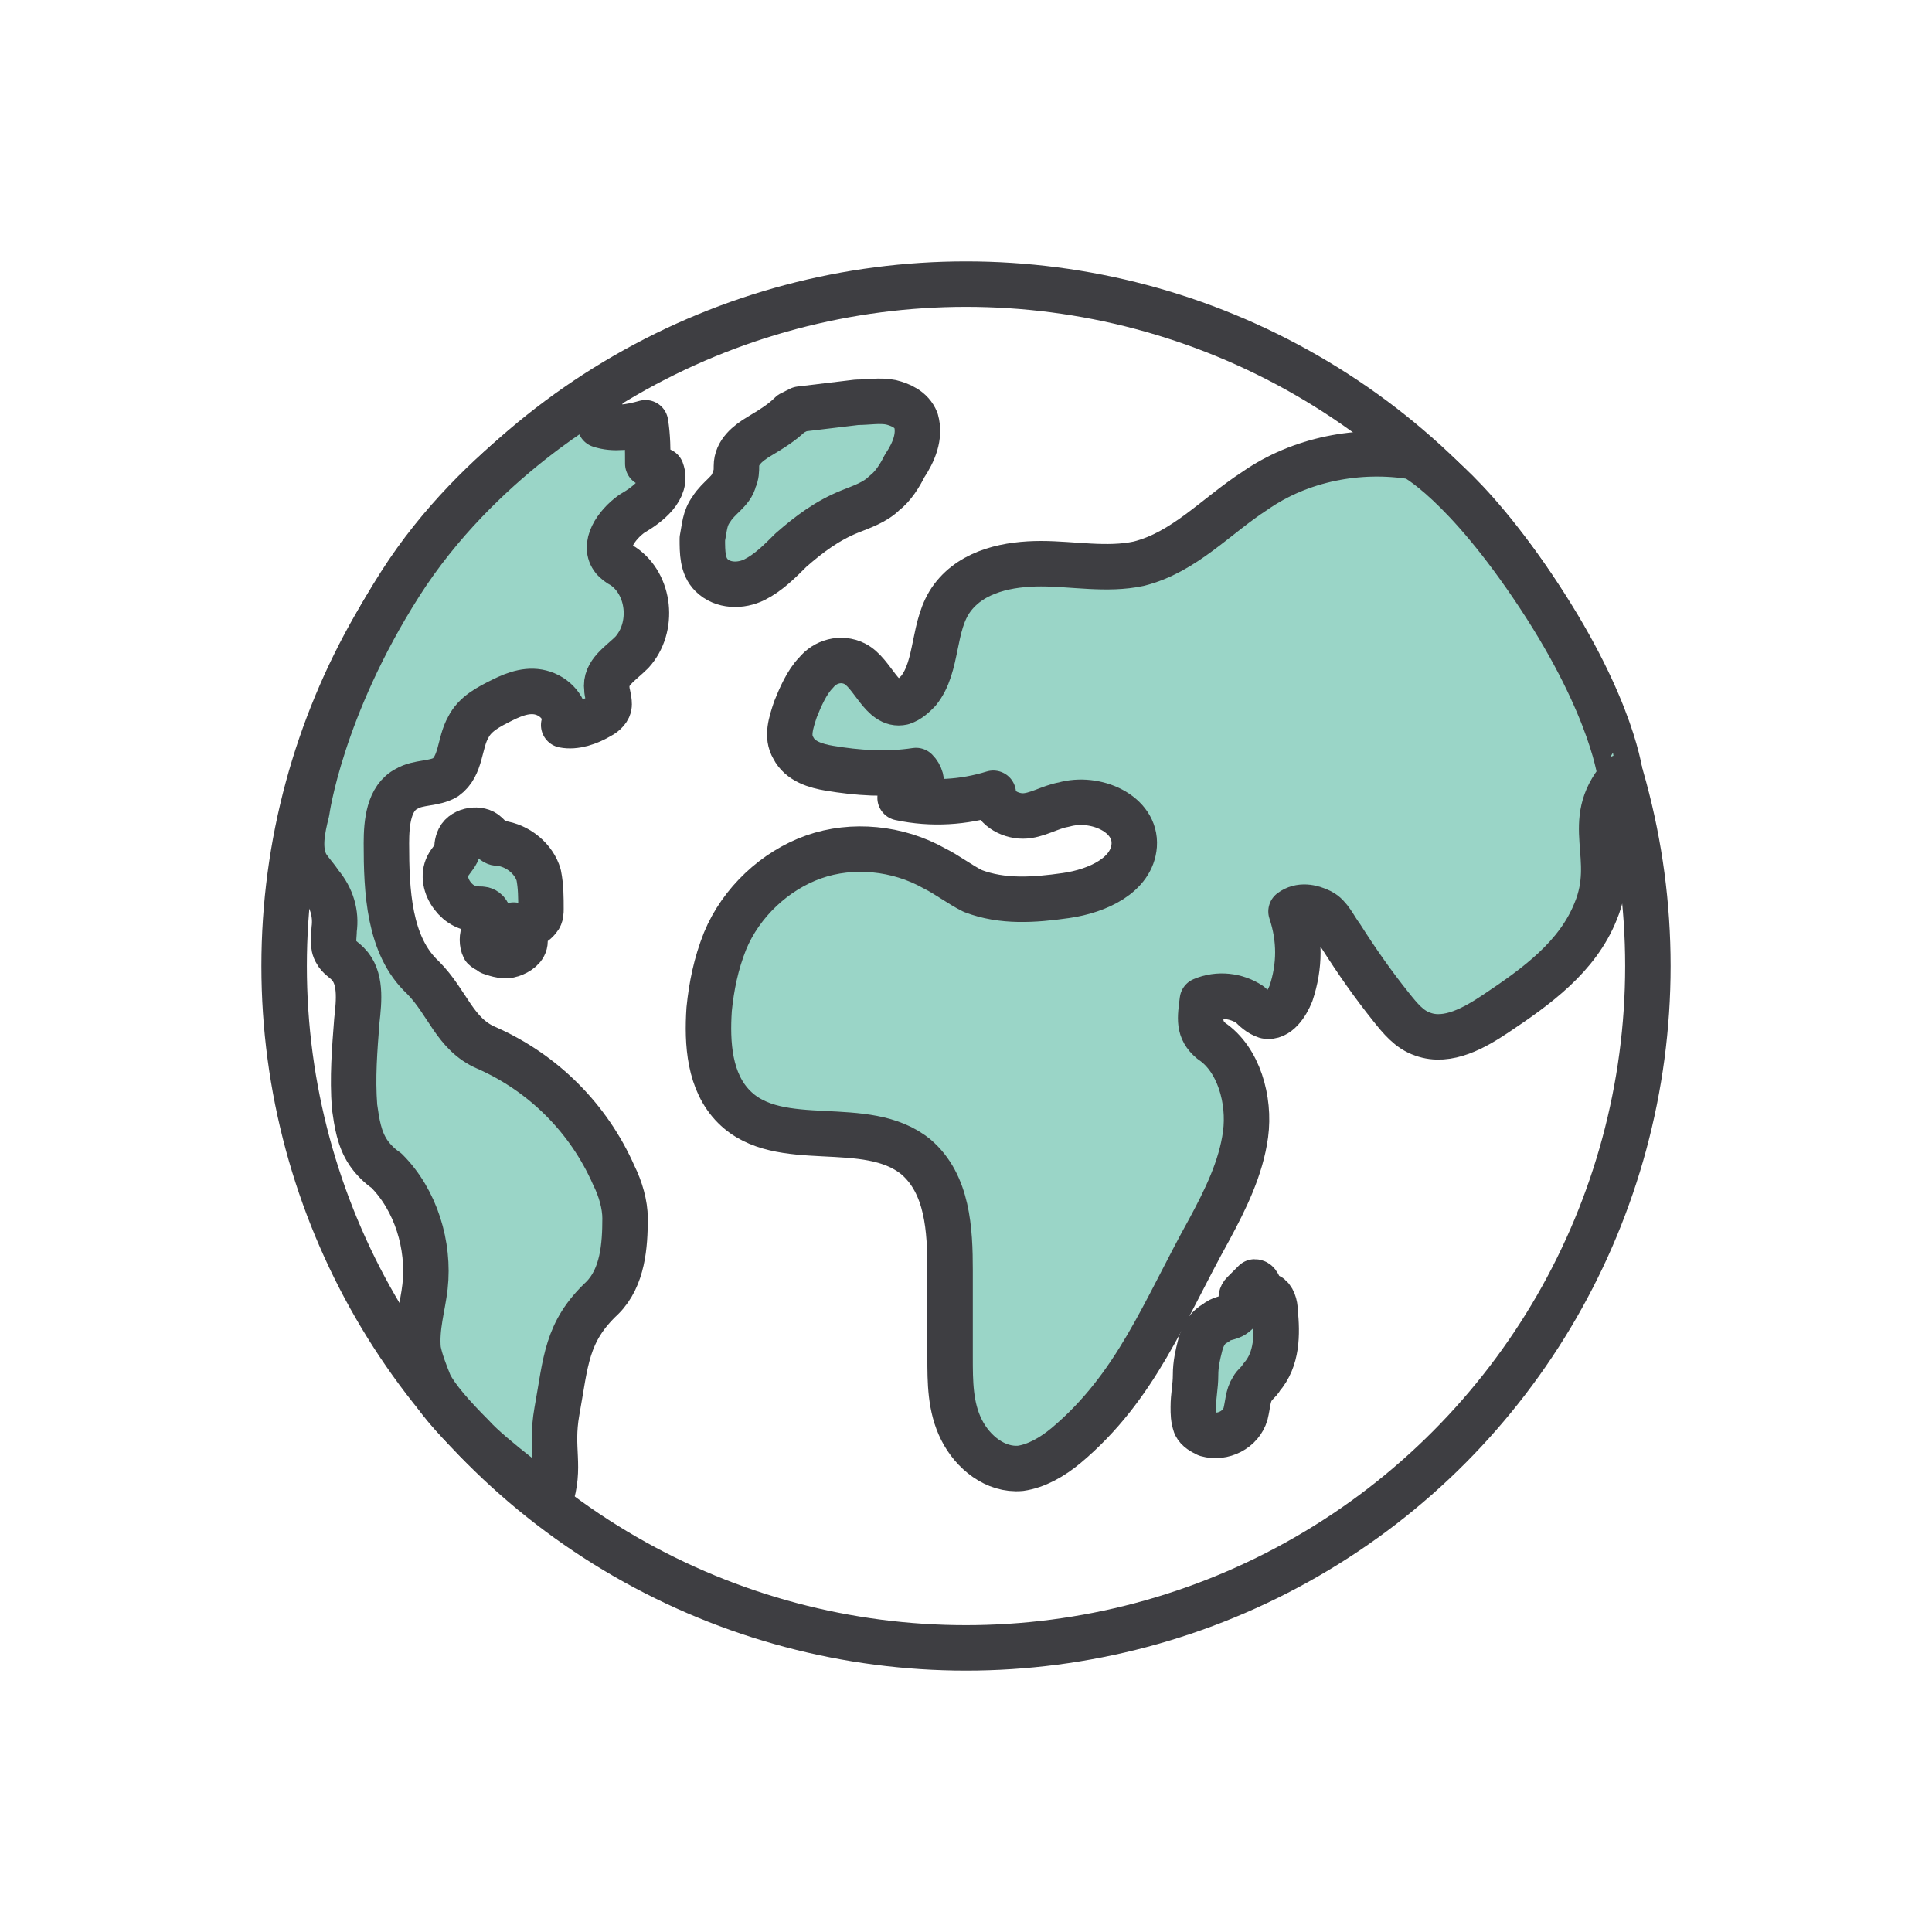 <?xml version="1.0" encoding="utf-8"?>
<!-- Generator: Adobe Illustrator 20.0.0, SVG Export Plug-In . SVG Version: 6.00 Build 0)  -->
<svg version="1.1" id="Layer_1" xmlns="http://www.w3.org/2000/svg" xmlns:xlink="http://www.w3.org/1999/xlink" x="0px" y="0px"
	 viewBox="0 0 85 85" style="enable-background:new 0 0 85 85;" xml:space="preserve">
<style type="text/css">
	.st0{fill:none;stroke:#3E3E42;stroke-width:2;stroke-linecap:round;stroke-linejoin:round;stroke-miterlimit:10;}
	.st1{fill:#9AD5C7;stroke:#3E3E42;stroke-width:2;stroke-linecap:round;stroke-linejoin:round;stroke-miterlimit:10;}
</style>
<g>
	<circle class="st0" cx="42.5" cy="42.5" r="30"/>
	<path class="st1" d="M67.7,26.2c-3.3-5-5.5-6.1-5.5-6.1c-2.4-0.4-5,0.1-7,1.5c-1.7,1.1-3.1,2.7-5.1,3.2c-1.4,0.3-2.9,0-4.3,0
		c-1.4,0-3,0.3-3.9,1.5s-0.6,3-1.5,4.1c-0.2,0.2-0.4,0.4-0.7,0.5c-0.9,0.2-1.3-1.3-2.1-1.7c-0.6-0.3-1.3-0.1-1.7,0.4
		c-0.4,0.4-0.7,1.1-0.9,1.6c-0.2,0.6-0.4,1.2-0.1,1.7c0.3,0.6,1,0.8,1.6,0.9c1.2,0.2,2.5,0.3,3.8,0.1c0.2,0.2,0.3,0.5,0.2,0.8
		c-0.4,0-0.7,0.1-0.9,0.4c1.4,0.3,2.8,0.2,4.1-0.2c0,0.6,0.7,1,1.3,1s1.2-0.4,1.8-0.5c1.4-0.4,3.2,0.4,3.1,1.8c-0.1,1.3-1.6,2-3,2.2
		s-2.8,0.3-4.1-0.2c-0.6-0.3-1.1-0.7-1.7-1c-1.6-0.9-3.6-1.1-5.3-0.5s-3.2,2-3.9,3.7c-0.4,1-0.6,2-0.7,3c-0.1,1.5,0,3.2,1.1,4.3
		c2,2,5.8,0.4,8,2.2c1.4,1.2,1.5,3.2,1.5,5c0,1.3,0,2.5,0,3.8c0,1.1,0,2.2,0.5,3.2s1.5,1.8,2.6,1.7c0.7-0.1,1.4-0.5,2-1
		c3.1-2.6,4.3-5.9,6.3-9.5c0.7-1.3,1.4-2.7,1.6-4.2s-0.3-3.3-1.5-4.1c-0.6-0.5-0.5-1-0.4-1.8c0.7-0.3,1.5-0.2,2.1,0.2
		c0.2,0.2,0.4,0.4,0.7,0.5c0.5,0.1,0.9-0.5,1.1-1c0.4-1.2,0.4-2.4,0-3.6c0.4-0.3,0.9-0.2,1.3,0s0.6,0.7,0.9,1.1
		c0.7,1.1,1.4,2.1,2.2,3.1c0.4,0.5,0.8,1,1.4,1.2c1.1,0.4,2.3-0.3,3.2-0.9c1.8-1.2,3.6-2.5,4.4-4.5c1-2.4-0.6-3.9,1.1-5.9
		C71.3,34.2,71,31.2,67.7,26.2z"/>
	<path class="st1" d="M54.7,56.9c-0.1,0.1-0.1,0.2-0.1,0.4c0,0.3-0.2,0.5-0.4,0.6s-0.5,0.1-0.7,0.3c-0.4,0.2-0.6,0.6-0.7,1
		c-0.1,0.4-0.2,0.8-0.2,1.3s-0.1,0.9-0.1,1.4c0,0.3,0,0.5,0.1,0.8c0.1,0.2,0.3,0.3,0.5,0.4c0.7,0.2,1.5-0.2,1.7-0.9
		c0.1-0.4,0.1-0.8,0.3-1.1c0.1-0.2,0.3-0.3,0.4-0.5c0.7-0.8,0.7-1.9,0.6-2.9c0-0.3-0.1-0.6-0.3-0.7c-0.1,0-0.2,0-0.2-0.1
		c-0.2-0.1-0.2-0.5-0.4-0.5L54.7,56.9z"/>
	<path class="st1" d="M34.8,18.2c-0.4,0.4-0.9,0.7-1.4,1s-1,0.7-1,1.3c0,0.2,0,0.4-0.1,0.6c-0.1,0.5-0.7,0.8-1,1.3
		c-0.3,0.4-0.3,0.8-0.4,1.3c0,0.6,0,1.2,0.4,1.6c0.5,0.5,1.3,0.5,1.9,0.2s1.1-0.8,1.6-1.3c0.8-0.7,1.6-1.3,2.6-1.7
		c0.5-0.2,1.1-0.4,1.5-0.8c0.4-0.3,0.7-0.8,0.9-1.2c0.4-0.6,0.7-1.3,0.5-2c-0.2-0.5-0.7-0.7-1.1-0.8c-0.5-0.1-1,0-1.5,0
		c-0.8,0.1-1.7,0.2-2.5,0.3L34.8,18.2z"/>
	<path class="st1" d="M26.5,17.3c-0.2,0.4-0.2,0.9-0.1,1.4c0.6,0.2,1.3,0.1,2-0.1c0.1,0.6,0.1,1.2,0.1,1.8c0.2,0.1,0.4,0.2,0.6,0.3
		c0.3,0.8-0.6,1.5-1.3,1.9c-0.7,0.5-1.3,1.4-0.8,2c0.1,0.1,0.2,0.2,0.4,0.3c1.2,0.8,1.4,2.7,0.4,3.8c-0.5,0.5-1.2,0.9-1.1,1.6
		c0,0.2,0.1,0.4,0.1,0.7c0,0.2-0.2,0.4-0.4,0.5c-0.5,0.3-1.1,0.5-1.6,0.4c0.2-0.6-0.3-1.2-0.9-1.4c-0.6-0.2-1.2,0-1.8,0.3
		c-0.6,0.3-1.2,0.6-1.5,1.2c-0.4,0.7-0.3,1.7-1,2.2c-0.5,0.3-1.2,0.2-1.7,0.5c-0.8,0.4-0.9,1.5-0.9,2.4c0,2.1,0.1,4.5,1.6,5.9
		c1.1,1.1,1.4,2.5,2.8,3.1c2.5,1.1,4.5,3.1,5.6,5.6c0.3,0.6,0.5,1.3,0.5,1.9c0,1.2-0.1,2.6-1,3.5c-1.6,1.5-1.6,2.8-2,5
		c-0.3,1.7,0.2,2.4-0.3,3.9c0,0-2.6-1.9-3.4-2.8c-0.9-0.9-1.6-1.7-1.9-2.3c-0.2-0.5-0.4-1-0.5-1.5c-0.1-1,0.2-1.9,0.3-2.8
		c0.2-1.8-0.4-3.8-1.7-5.1c-0.3-0.2-0.6-0.5-0.8-0.8c-0.4-0.6-0.5-1.3-0.6-2c-0.1-1.3,0-2.5,0.1-3.8c0.1-0.9,0.2-1.9-0.4-2.5
		c-0.2-0.2-0.4-0.3-0.5-0.5c-0.2-0.3-0.1-0.7-0.1-1c0.1-0.7-0.1-1.4-0.6-2c-0.2-0.3-0.4-0.5-0.6-0.8c-0.4-0.7-0.2-1.6,0-2.4
		c0,0,0.6-4.5,4.1-10S26.5,17.3,26.5,17.3z"/>
	<path class="st1" d="M22.8,40.8c0.3,0,0.7-0.1,0.9-0.4c0.1-0.1,0.1-0.3,0.1-0.4c0-0.5,0-1-0.1-1.5c-0.2-0.7-0.9-1.3-1.7-1.4
		c-0.1,0-0.2,0-0.3-0.1c-0.1-0.1-0.2-0.2-0.3-0.3c-0.3-0.3-1-0.2-1.2,0.2c-0.1,0.2-0.1,0.4-0.1,0.6c-0.1,0.2-0.3,0.4-0.4,0.6
		c-0.2,0.4-0.1,0.9,0.2,1.3c0.3,0.4,0.7,0.6,1.2,0.6c0.1,0,0.2,0,0.3,0.1c0,0,0.1,0.1,0.1,0.2c0,0.3-0.1,0.5-0.2,0.7s-0.1,0.5,0,0.7
		c0.1,0.1,0.2,0.1,0.3,0.2c0.3,0.1,0.6,0.2,0.9,0.1c0.3-0.1,0.6-0.3,0.6-0.6s-0.2-0.6-0.5-0.7L22.8,40.8z"/>
</g>
</svg>
